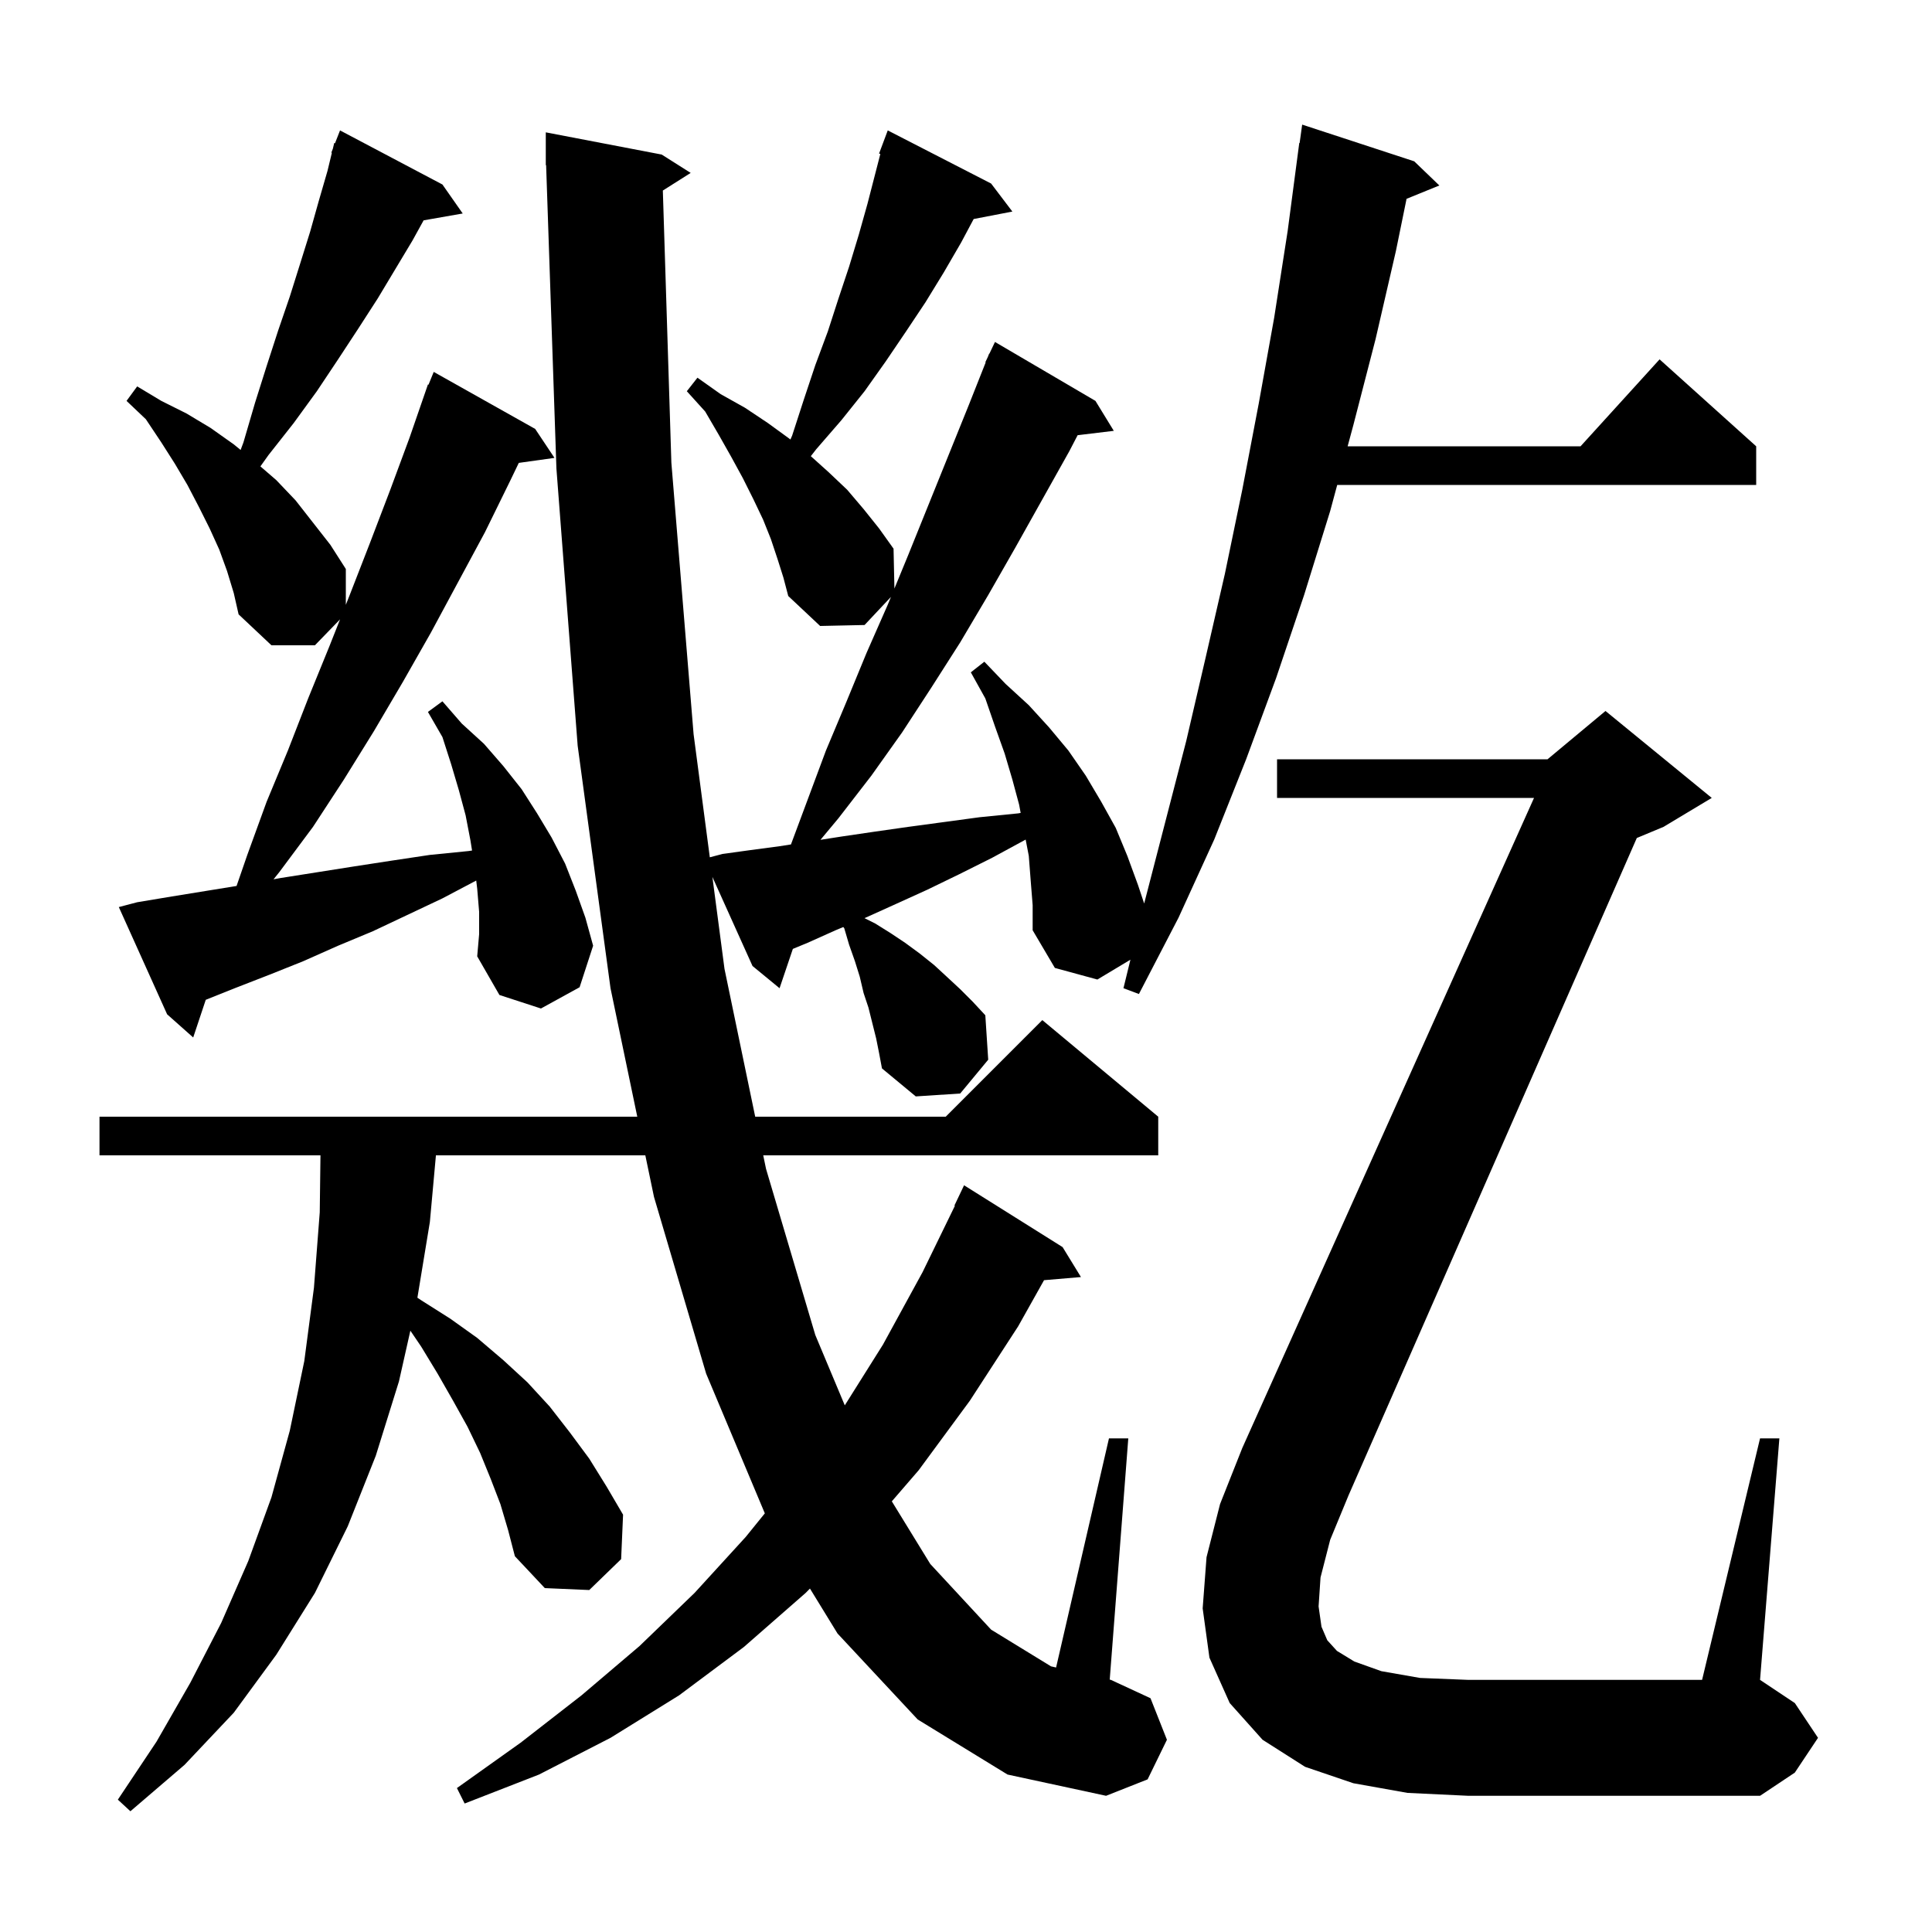 <svg xmlns="http://www.w3.org/2000/svg" xmlns:xlink="http://www.w3.org/1999/xlink" version="1.1" baseProfile="full" viewBox="0 0 200 200" width="200" height="200">
<g fill="black">
<path d="M 106.7 91.2 L 106.5 88.6 L 106.176 86.913 L 102.7 88.8 L 99.3 90.5 L 96.0 92.1 L 92.7 93.6 L 89.6 95.0 L 89.491 95.046 L 90.6 95.6 L 92.2 96.6 L 93.7 97.6 L 95.2 98.7 L 96.7 99.9 L 98.0 101.1 L 99.4 102.4 L 100.7 103.7 L 102.0 105.1 L 102.3 109.7 L 99.4 113.2 L 94.8 113.5 L 91.3 110.6 L 91.0 109.0 L 90.7 107.5 L 89.9 104.3 L 89.4 102.8 L 89.0 101.1 L 88.5 99.5 L 87.9 97.8 L 87.4 96.1 L 87.297 95.966 L 86.5 96.3 L 83.6 97.6 L 82.076 98.23 L 80.7 102.3 L 77.9 100.0 L 73.746 90.778 L 75.0 100.3 L 78.178 115.6 L 97.9 115.6 L 107.9 105.6 L 119.9 115.6 L 119.9 119.6 L 79.009 119.6 L 79.3 121.0 L 84.4 138.2 L 87.452 145.481 L 91.4 139.2 L 95.5 131.7 L 98.852 124.82 L 98.8 124.8 L 99.8 122.7 L 110.0 129.1 L 111.9 132.2 L 108.079 132.524 L 105.4 137.3 L 100.4 145.0 L 95.1 152.2 L 92.321 155.418 L 96.3 161.9 L 102.6 168.7 L 108.8 172.5 L 109.326 172.619 L 114.8 148.9 L 116.8 148.9 L 114.879 173.873 L 115.0 173.9 L 119.1 175.8 L 120.8 180.1 L 118.8 184.2 L 114.5 185.9 L 104.3 183.7 L 95.0 178.0 L 86.7 169.1 L 83.846 164.447 L 83.4 164.9 L 77.0 170.5 L 70.3 175.5 L 63.2 179.9 L 55.8 183.7 L 48.1 186.7 L 47.3 185.1 L 53.9 180.4 L 60.2 175.5 L 66.2 170.4 L 71.9 164.9 L 77.2 159.1 L 79.174 156.662 L 73.1 142.2 L 67.7 123.9 L 66.804 119.6 L 45.127 119.6 L 44.5 126.5 L 43.209 134.339 L 43.6 134.6 L 46.6 136.5 L 49.4 138.5 L 52.1 140.8 L 54.6 143.1 L 56.9 145.6 L 59.0 148.3 L 61.0 151.0 L 62.8 153.9 L 64.5 156.8 L 64.3 161.4 L 61.0 164.6 L 56.4 164.4 L 53.3 161.1 L 52.6 158.4 L 51.8 155.7 L 50.8 153.1 L 49.7 150.4 L 48.4 147.7 L 46.9 145.0 L 45.3 142.2 L 43.6 139.4 L 42.481 137.751 L 41.3 143.0 L 38.9 150.7 L 36.0 158.0 L 32.6 164.9 L 28.6 171.3 L 24.2 177.3 L 19.1 182.7 L 13.5 187.5 L 12.2 186.3 L 16.2 180.3 L 19.7 174.2 L 22.9 168.0 L 25.7 161.6 L 28.1 155.0 L 30.0 148.1 L 31.5 140.9 L 32.5 133.3 L 33.1 125.5 L 33.175 119.6 L 10.3 119.6 L 10.3 115.6 L 65.971 115.6 L 63.2 102.3 L 59.8 77.2 L 57.6 48.5 L 56.534 17.097 L 56.5 17.1 L 56.5 13.7 L 68.5 16.0 L 71.5 17.9 L 68.617 19.724 L 69.5 47.9 L 71.8 76.0 L 73.479 88.748 L 74.8 88.4 L 77.7 88.0 L 80.7 87.6 L 81.88 87.416 L 85.5 77.7 L 87.6 72.7 L 89.7 67.6 L 91.9 62.6 L 92.233 61.79 L 89.5 64.7 L 84.9 64.8 L 81.6 61.7 L 81.1 59.8 L 80.5 57.9 L 79.8 55.8 L 79.0 53.8 L 78.0 51.7 L 76.9 49.5 L 75.7 47.3 L 74.4 45.0 L 73.0 42.6 L 71.1 40.5 L 72.2 39.1 L 74.6 40.8 L 77.1 42.2 L 79.5 43.8 L 81.7 45.4 L 81.823 45.499 L 82.0 45.1 L 83.2 41.4 L 84.4 37.8 L 85.7 34.3 L 86.8 30.9 L 87.9 27.6 L 88.9 24.3 L 89.8 21.1 L 91.133 15.935 L 91.0 15.9 L 91.9 13.5 L 102.6 19.0 L 104.8 21.9 L 100.794 22.673 L 99.5 25.1 L 97.7 28.2 L 95.8 31.3 L 93.8 34.3 L 91.7 37.4 L 89.5 40.5 L 87.1 43.5 L 84.5 46.5 L 83.936 47.222 L 85.8 48.9 L 87.7 50.7 L 89.4 52.7 L 91.0 54.7 L 92.5 56.8 L 92.59 60.925 L 94.0 57.5 L 100.3 41.9 L 102.038 37.513 L 102.0 37.5 L 102.258 36.957 L 102.4 36.6 L 102.424 36.61 L 103.0 35.4 L 113.4 41.5 L 115.3 44.6 L 111.556 45.052 L 110.7 46.7 L 105.1 56.7 L 102.3 61.6 L 99.4 66.5 L 96.4 71.2 L 93.4 75.8 L 90.2 80.3 L 86.8 84.7 L 84.935 86.938 L 87.1 86.6 L 90.5 86.1 L 94.0 85.6 L 101.4 84.6 L 105.4 84.2 L 105.658 84.154 L 105.5 83.3 L 104.8 80.7 L 104.0 78.0 L 103.0 75.2 L 102.0 72.3 L 100.5 69.6 L 101.9 68.5 L 104.1 70.8 L 106.5 73.0 L 108.6 75.3 L 110.6 77.7 L 112.4 80.3 L 114.0 83.0 L 115.5 85.7 L 116.7 88.6 L 117.8 91.6 L 118.444 93.531 L 122.8 76.7 L 124.8 68.1 L 126.8 59.4 L 128.6 50.7 L 130.3 41.8 L 131.9 32.9 L 133.3 23.9 L 134.5 14.8 L 134.537 14.806 L 134.8 12.9 L 146.4 16.7 L 149.0 19.2 L 145.607 20.582 L 144.5 26.0 L 142.4 35.1 L 140.1 44.0 L 139.507 46.2 L 163.618 46.2 L 171.8 37.2 L 181.8 46.2 L 181.8 50.2 L 138.428 50.2 L 137.7 52.9 L 135.0 61.6 L 132.1 70.2 L 129.0 78.6 L 125.7 86.9 L 122.0 95.0 L 117.9 102.9 L 116.3 102.3 L 117.021 99.347 L 113.6 101.4 L 109.2 100.2 L 106.9 96.3 L 106.9 93.7 Z M 136.7 163.3 L 136.5 166.3 L 136.8 168.4 L 137.4 169.8 L 138.4 170.9 L 140.2 172.0 L 143.0 173.0 L 147.0 173.7 L 152.0 173.9 L 176.2 173.9 L 182.2 148.9 L 184.2 148.9 L 182.2 173.9 L 185.8 176.3 L 188.2 179.9 L 185.8 183.5 L 182.2 185.9 L 152.0 185.9 L 145.7 185.6 L 140.1 184.6 L 135.1 182.9 L 130.7 180.1 L 127.3 176.3 L 125.2 171.6 L 124.5 166.5 L 124.9 161.2 L 126.3 155.7 L 128.6 149.9 L 158.802 82.6 L 132.2 82.6 L 132.2 78.6 L 160.2 78.6 L 166.2 73.6 L 177.2 82.6 L 172.2 85.6 L 169.442 86.749 L 139.6 154.8 L 137.7 159.4 Z M 49.6 94.4 L 49.4 92.0 L 49.298 91.154 L 45.8 93.0 L 38.6 96.4 L 35.0 97.9 L 31.4 99.5 L 27.9 100.9 L 24.3 102.3 L 21.3 103.5 L 20.0 107.4 L 17.3 105.0 L 12.3 93.9 L 14.2 93.4 L 17.8 92.8 L 24.489 91.715 L 25.6 88.5 L 27.6 83.0 L 29.8 77.7 L 31.9 72.3 L 34.1 66.9 L 35.203 64.115 L 32.6 66.8 L 28.1 66.8 L 24.7 63.6 L 24.2 61.4 L 23.5 59.1 L 22.7 56.9 L 21.7 54.7 L 20.6 52.5 L 19.4 50.2 L 18.1 48.0 L 16.7 45.8 L 15.1 43.4 L 13.1 41.5 L 14.2 40.0 L 16.7 41.5 L 19.3 42.8 L 21.8 44.3 L 24.2 46.0 L 24.908 46.579 L 25.2 45.8 L 26.4 41.7 L 27.6 37.9 L 28.8 34.2 L 30.0 30.7 L 31.1 27.2 L 32.1 24.0 L 33.0 20.8 L 33.9 17.7 L 34.355 15.816 L 34.3 15.8 L 34.453 15.409 L 34.6 14.8 L 34.679 14.83 L 35.2 13.5 L 45.8 19.1 L 47.9 22.1 L 43.853 22.81 L 42.7 24.9 L 39.1 30.9 L 37.1 34.0 L 35.0 37.2 L 32.8 40.5 L 30.4 43.8 L 27.8 47.1 L 26.957 48.281 L 28.6 49.7 L 30.6 51.8 L 34.2 56.4 L 35.8 58.9 L 35.8 62.61 L 36.2 61.6 L 38.3 56.2 L 40.4 50.7 L 42.4 45.3 L 44.3 39.8 L 44.358 39.824 L 44.9 38.5 L 55.4 44.4 L 57.4 47.4 L 53.706 47.918 L 52.8 49.8 L 50.2 55.1 L 44.6 65.5 L 41.7 70.6 L 38.7 75.7 L 35.6 80.7 L 32.4 85.6 L 28.9 90.3 L 28.316 91.026 L 29.0 90.9 L 36.6 89.7 L 40.5 89.1 L 44.5 88.5 L 48.5 88.1 L 48.867 88.046 L 48.7 87.0 L 48.2 84.4 L 47.5 81.8 L 46.7 79.1 L 45.8 76.3 L 44.3 73.7 L 45.8 72.6 L 47.8 74.9 L 50.1 77.0 L 52.1 79.3 L 54.0 81.7 L 55.6 84.2 L 57.1 86.7 L 58.5 89.4 L 59.6 92.2 L 60.6 95.0 L 61.4 97.9 L 60.0 102.2 L 56.0 104.4 L 51.7 103.0 L 49.4 99.0 L 49.6 96.7 Z " />
</g>
</svg>
